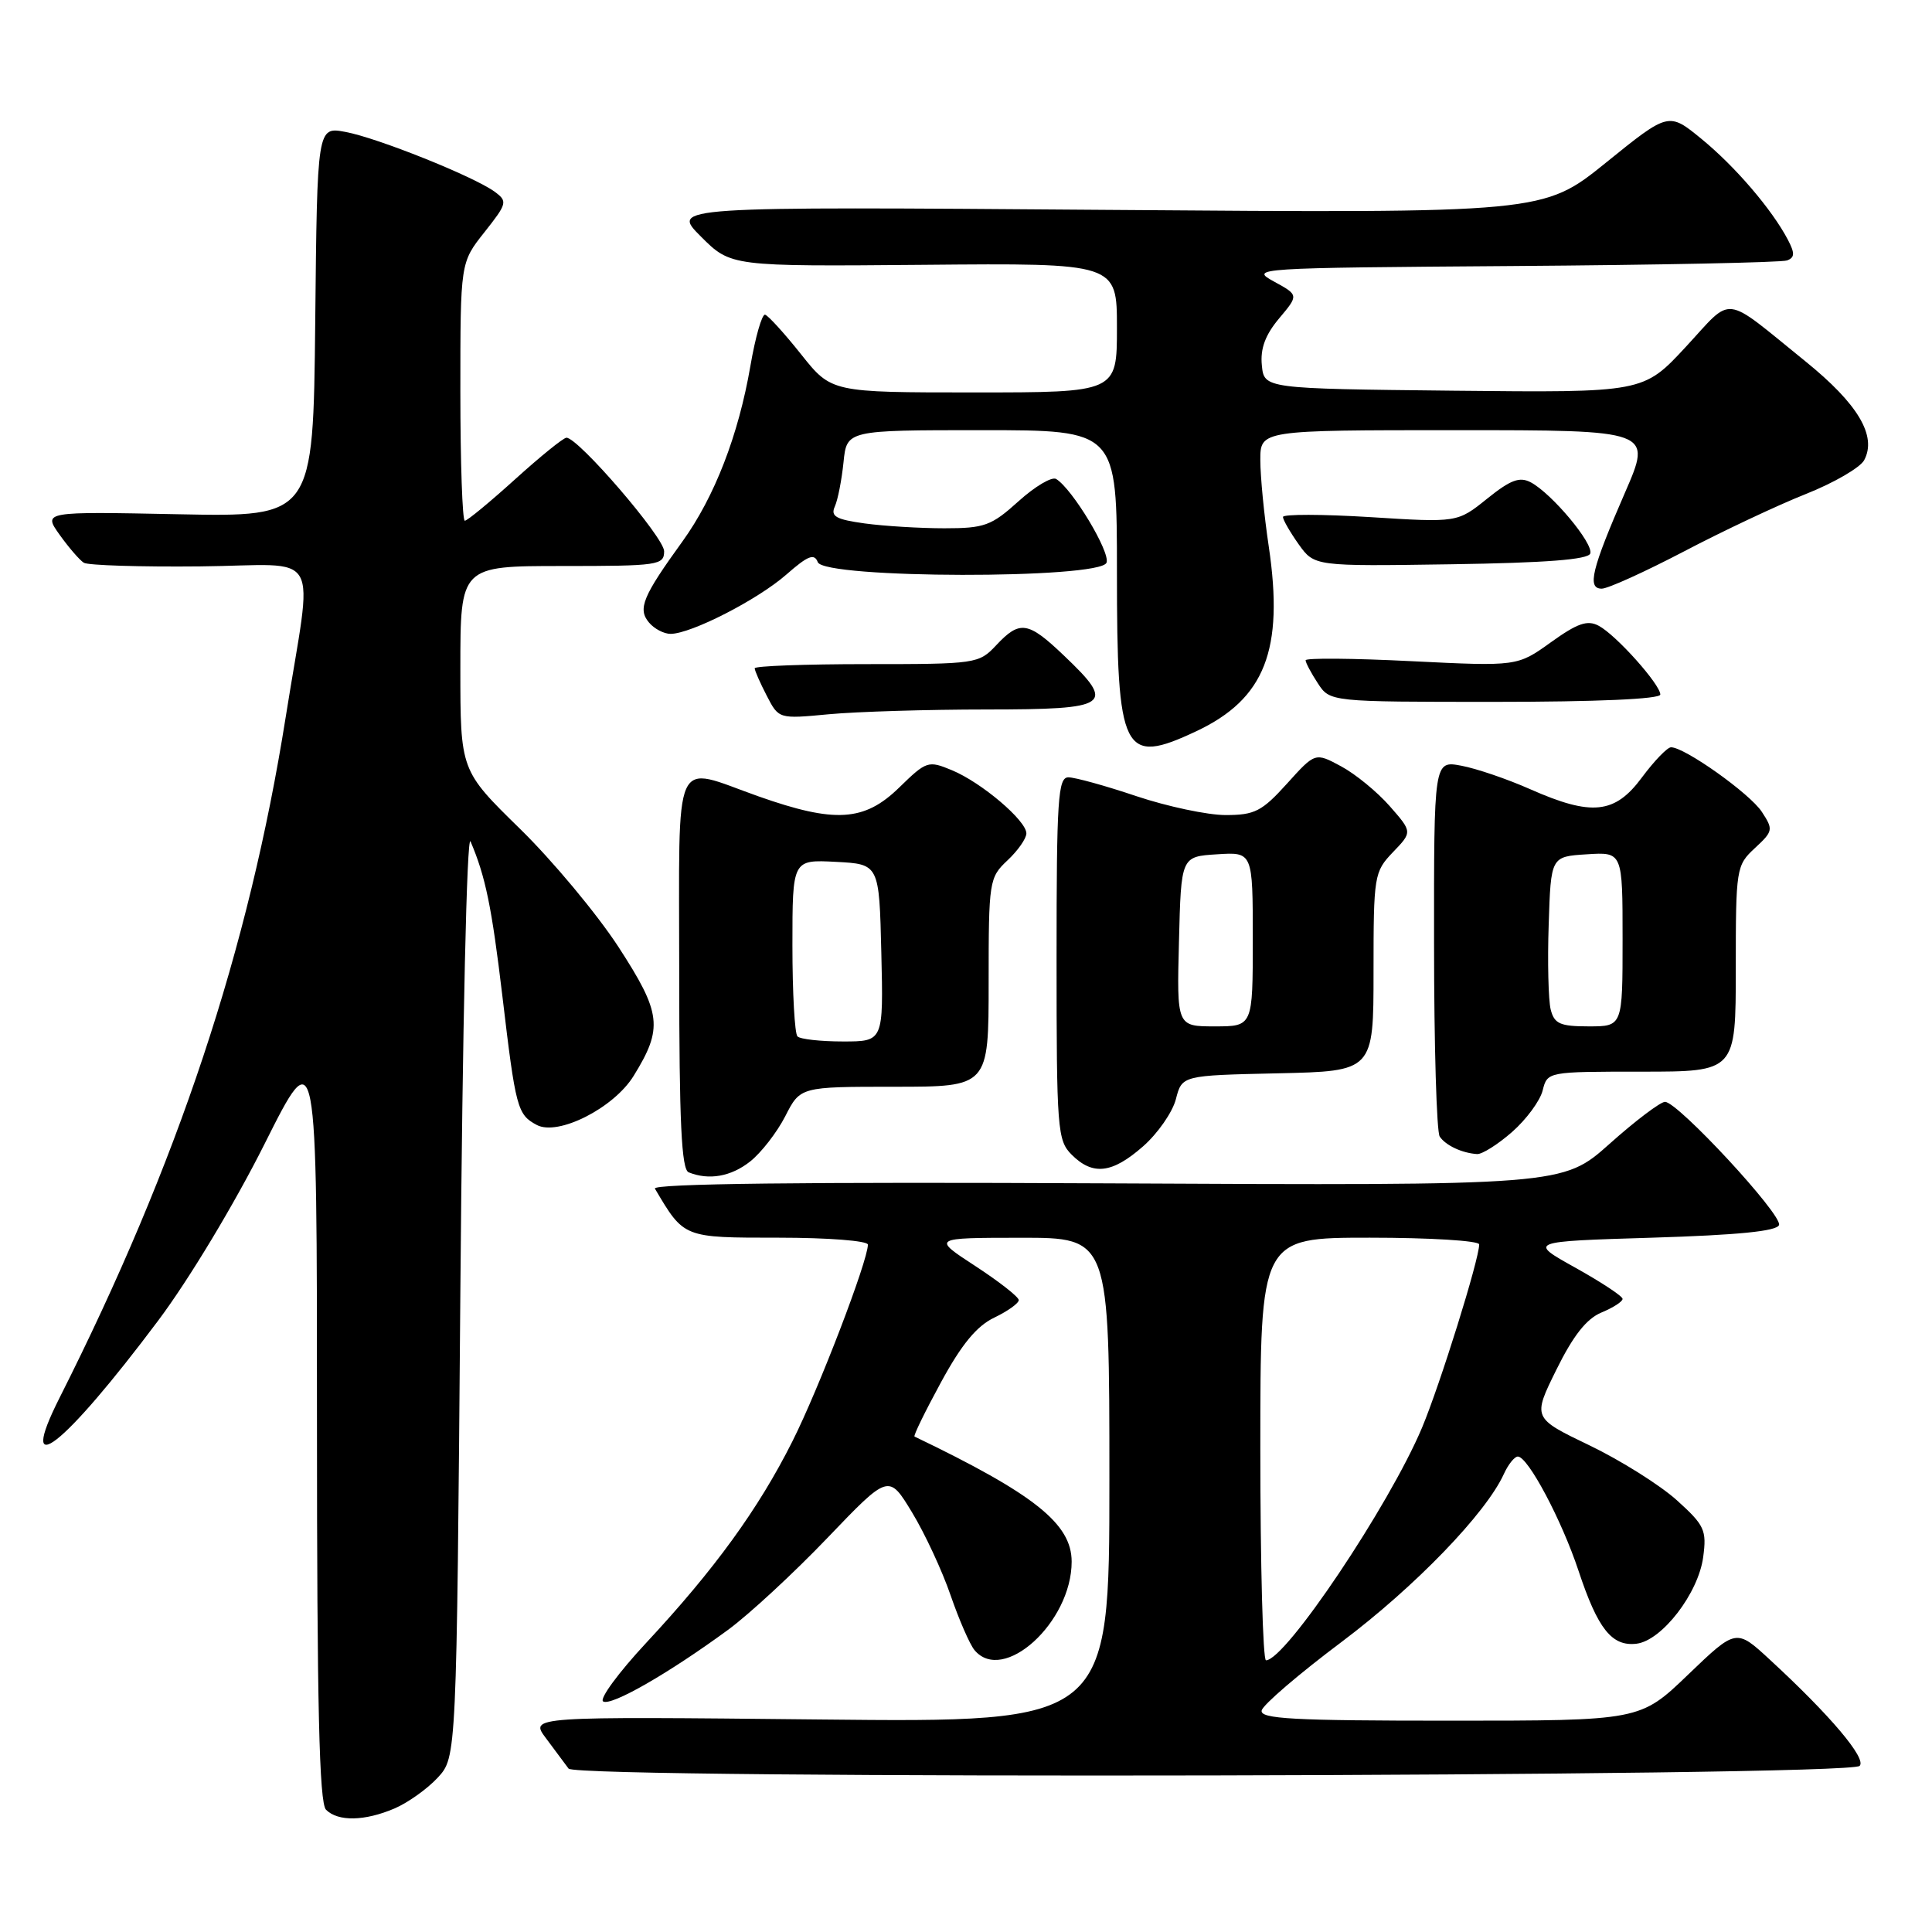 <?xml version="1.0" encoding="UTF-8" standalone="no"?>
<!DOCTYPE svg PUBLIC "-//W3C//DTD SVG 1.1//EN" "http://www.w3.org/Graphics/SVG/1.1/DTD/svg11.dtd" >
<svg xmlns="http://www.w3.org/2000/svg" xmlns:xlink="http://www.w3.org/1999/xlink" version="1.1" viewBox="0 0 256 256">
 <g >
 <path fill="currentColor"
d=" M 52.28 239.63 C 54.05 238.87 56.62 237.04 58.00 235.55 C 60.50 232.84 60.50 232.84 61.00 171.17 C 61.29 135.69 61.86 110.35 62.35 111.50 C 64.33 116.13 65.16 120.16 66.57 132.00 C 68.33 146.86 68.55 147.69 71.12 149.06 C 73.93 150.57 81.33 146.83 83.96 142.56 C 87.88 136.22 87.65 134.26 81.96 125.49 C 79.10 121.10 73.21 114.03 68.88 109.80 C 61.00 102.09 61.00 102.09 61.00 88.55 C 61.00 75.00 61.00 75.00 74.50 75.00 C 87.25 75.00 88.00 74.89 88.00 73.04 C 88.00 71.21 76.63 58.00 75.06 58.00 C 74.66 58.00 71.61 60.47 68.26 63.50 C 64.92 66.52 61.92 69.00 61.59 69.00 C 61.27 69.00 61.00 61.30 61.00 51.89 C 61.00 34.79 61.00 34.79 64.19 30.77 C 67.21 26.95 67.28 26.68 65.54 25.40 C 62.77 23.38 50.00 18.26 45.77 17.48 C 42.03 16.78 42.03 16.78 41.77 42.64 C 41.50 68.50 41.50 68.50 23.60 68.14 C 5.71 67.78 5.71 67.78 7.90 70.86 C 9.11 72.55 10.55 74.22 11.11 74.57 C 11.67 74.91 18.60 75.13 26.51 75.05 C 43.02 74.89 41.48 72.19 37.86 95.00 C 32.97 125.82 23.57 154.13 7.90 185.20 C 2.11 196.67 8.38 191.77 20.95 175.00 C 25.02 169.58 31.06 159.54 35.04 151.61 C 42.00 137.72 42.00 137.72 42.00 188.16 C 42.00 226.06 42.30 238.90 43.20 239.80 C 44.79 241.39 48.32 241.32 52.28 239.63 Z  M 246.41 233.99 C 247.37 233.03 242.52 227.29 234.51 219.91 C 230.05 215.79 230.05 215.79 223.69 221.89 C 217.33 228.00 217.33 228.00 192.09 228.00 C 171.31 228.00 166.91 227.76 167.18 226.64 C 167.35 225.89 172.13 221.79 177.80 217.54 C 187.51 210.24 196.89 200.53 199.26 195.33 C 199.84 194.05 200.68 193.00 201.12 193.00 C 202.46 193.00 206.93 201.41 209.16 208.13 C 211.72 215.85 213.58 218.19 216.85 217.80 C 220.21 217.39 225.04 211.12 225.68 206.33 C 226.16 202.75 225.87 202.11 222.19 198.79 C 219.97 196.79 214.77 193.52 210.62 191.52 C 203.07 187.89 203.07 187.89 206.23 181.49 C 208.45 176.99 210.22 174.74 212.19 173.92 C 213.74 173.28 215.00 172.47 215.00 172.11 C 215.00 171.75 212.19 169.90 208.75 167.98 C 202.50 164.50 202.50 164.50 218.92 164.00 C 230.28 163.65 235.46 163.14 235.73 162.32 C 236.18 160.96 222.32 146.00 220.62 146.00 C 220.01 146.01 216.70 148.50 213.28 151.56 C 207.07 157.10 207.07 157.10 146.63 156.80 C 106.53 156.60 86.39 156.84 86.78 157.50 C 90.66 164.06 90.50 164.00 103.19 164.00 C 109.71 164.00 115.00 164.41 115.00 164.92 C 115.00 167.07 108.47 184.10 104.99 191.00 C 100.49 199.96 94.68 207.96 85.63 217.68 C 81.96 221.62 79.39 225.12 79.92 225.45 C 80.98 226.10 88.59 221.74 96.50 215.94 C 99.25 213.92 105.16 208.46 109.63 203.79 C 117.76 195.30 117.76 195.30 120.85 200.40 C 122.55 203.20 124.85 208.15 125.96 211.39 C 127.08 214.63 128.50 217.89 129.12 218.64 C 132.92 223.22 142.00 214.97 142.00 206.93 C 142.00 201.91 137.08 197.99 121.18 190.35 C 121.00 190.26 122.58 187.03 124.68 183.17 C 127.41 178.14 129.42 175.70 131.75 174.59 C 133.54 173.73 134.99 172.69 134.99 172.27 C 134.98 171.84 132.39 169.82 129.24 167.76 C 123.50 164.02 123.50 164.02 135.25 164.01 C 147.00 164.00 147.00 164.00 147.00 196.12 C 147.00 228.24 147.00 228.24 108.59 227.84 C 70.18 227.44 70.18 227.44 72.34 230.32 C 73.53 231.91 74.88 233.72 75.34 234.35 C 76.38 235.79 244.96 235.44 246.41 233.99 Z  M 99.39 153.91 C 100.86 152.75 102.95 150.05 104.05 147.91 C 106.04 144.00 106.04 144.00 118.52 144.00 C 131.00 144.00 131.00 144.00 131.00 130.17 C 131.00 116.72 131.07 116.29 133.50 114.00 C 134.88 112.71 136.00 111.10 136.00 110.43 C 136.00 108.73 130.05 103.68 126.14 102.06 C 122.99 100.75 122.76 100.83 119.15 104.35 C 114.53 108.86 110.64 109.10 100.50 105.52 C 88.97 101.44 90.00 99.15 90.00 128.92 C 90.00 148.71 90.30 154.95 91.25 155.34 C 93.94 156.42 96.85 155.91 99.39 153.91 Z  M 151.46 151.90 C 153.41 150.19 155.36 147.38 155.81 145.65 C 156.62 142.50 156.62 142.50 169.31 142.22 C 182.00 141.94 182.00 141.94 182.00 128.77 C 182.00 115.99 182.08 115.53 184.57 112.92 C 187.15 110.24 187.15 110.24 184.14 106.81 C 182.49 104.93 179.59 102.55 177.70 101.54 C 174.27 99.69 174.27 99.69 170.52 103.85 C 167.21 107.51 166.25 108.00 162.40 108.00 C 160.01 108.00 154.69 106.87 150.59 105.50 C 146.50 104.12 142.44 103.00 141.57 103.00 C 140.19 103.00 140.00 105.83 140.00 127.00 C 140.00 149.67 140.11 151.11 142.00 153.00 C 144.80 155.80 147.36 155.50 151.46 151.90 Z  M 200.36 149.99 C 202.25 148.33 204.07 145.86 204.41 144.49 C 205.04 142.00 205.05 142.00 217.52 142.00 C 230.00 142.00 230.00 142.00 230.00 128.36 C 230.00 115.06 230.06 114.67 232.53 112.38 C 234.95 110.14 234.99 109.92 233.45 107.57 C 231.86 105.14 223.18 98.98 221.41 99.02 C 220.91 99.04 219.18 100.84 217.56 103.02 C 213.98 107.86 210.91 108.18 202.75 104.57 C 199.73 103.23 195.62 101.83 193.63 101.46 C 190.00 100.78 190.00 100.78 190.02 125.14 C 190.02 138.54 190.36 150.00 190.77 150.60 C 191.55 151.77 193.72 152.79 195.72 152.92 C 196.38 152.96 198.47 151.65 200.36 149.99 Z  M 158.52 96.89 C 167.61 92.61 170.15 86.12 168.12 72.43 C 167.50 68.30 167.00 63.14 167.00 60.96 C 167.00 57.00 167.00 57.00 192.96 57.00 C 218.92 57.00 218.92 57.00 215.33 65.25 C 210.89 75.45 210.27 78.00 212.24 78.00 C 213.05 78.00 217.94 75.78 223.11 73.08 C 228.27 70.37 235.55 66.94 239.28 65.46 C 243.01 63.98 246.48 61.96 247.01 60.98 C 248.73 57.77 246.20 53.52 239.24 47.89 C 228.10 38.88 229.75 39.08 223.38 45.96 C 217.75 52.03 217.75 52.03 192.63 51.77 C 167.50 51.50 167.50 51.50 167.20 48.39 C 166.98 46.20 167.66 44.37 169.49 42.19 C 172.09 39.10 172.09 39.10 168.80 37.30 C 165.56 35.53 166.17 35.50 200.50 35.25 C 219.75 35.11 236.08 34.78 236.79 34.51 C 237.82 34.13 237.84 33.55 236.90 31.76 C 234.79 27.75 229.94 22.08 225.46 18.41 C 221.10 14.84 221.10 14.84 212.80 21.55 C 204.50 28.25 204.50 28.25 146.70 27.81 C 88.90 27.37 88.90 27.37 92.87 31.34 C 96.84 35.31 96.84 35.31 122.42 35.09 C 148.00 34.86 148.00 34.86 148.00 43.43 C 148.00 52.00 148.00 52.00 129.09 52.00 C 110.17 52.00 110.17 52.00 106.15 46.95 C 103.94 44.17 101.79 41.81 101.38 41.70 C 100.97 41.59 100.09 44.65 99.43 48.50 C 97.85 57.67 94.68 65.85 90.43 71.74 C 85.17 79.01 84.48 80.67 85.98 82.47 C 86.67 83.31 87.98 84.00 88.87 83.99 C 91.60 83.97 100.42 79.45 104.21 76.12 C 107.06 73.62 107.90 73.29 108.36 74.49 C 109.20 76.69 145.77 76.75 146.62 74.56 C 147.15 73.18 142.11 64.80 139.95 63.47 C 139.39 63.12 137.14 64.45 134.96 66.42 C 131.36 69.67 130.45 70.00 125.14 70.00 C 121.92 70.00 117.17 69.71 114.59 69.36 C 110.76 68.83 110.03 68.42 110.62 67.11 C 111.02 66.22 111.53 63.59 111.77 61.25 C 112.20 57.00 112.20 57.00 130.10 57.00 C 148.00 57.00 148.00 57.00 148.00 75.78 C 148.00 99.91 148.78 101.47 158.52 96.89 Z  M 130.75 94.01 C 147.17 94.00 147.92 93.47 140.96 86.85 C 136.21 82.32 135.13 82.16 132.00 85.50 C 129.70 87.95 129.35 88.00 114.83 88.00 C 106.67 88.00 100.00 88.25 100.00 88.55 C 100.00 88.85 100.72 90.49 101.60 92.19 C 103.19 95.27 103.19 95.27 109.85 94.64 C 113.51 94.30 122.91 94.01 130.75 94.01 Z  M 220.00 92.03 C 220.00 90.70 214.14 84.14 211.84 82.92 C 210.35 82.12 209.03 82.57 205.51 85.10 C 201.05 88.30 201.05 88.30 187.03 87.61 C 179.31 87.22 173.00 87.17 173.00 87.49 C 173.00 87.81 173.73 89.18 174.62 90.54 C 176.23 93.00 176.23 93.00 198.12 93.00 C 211.51 93.00 220.00 92.63 220.00 92.03 Z  M 210.72 73.34 C 211.16 72.02 205.65 65.42 202.85 63.92 C 201.37 63.13 200.17 63.57 197.05 66.08 C 193.11 69.25 193.11 69.25 181.55 68.52 C 175.20 68.13 170.00 68.12 170.00 68.50 C 170.00 68.88 170.94 70.51 172.08 72.12 C 174.17 75.04 174.17 75.04 192.25 74.77 C 204.83 74.58 210.45 74.15 210.72 73.34 Z  M 167.00 192.00 C 167.00 164.00 167.00 164.00 181.50 164.00 C 189.47 164.00 196.00 164.40 196.00 164.89 C 196.00 166.87 190.80 183.52 188.42 189.19 C 184.07 199.51 170.34 219.98 167.75 220.00 C 167.34 220.00 167.00 207.40 167.00 192.00 Z  M 105.67 137.33 C 105.30 136.97 105.00 131.54 105.00 125.28 C 105.00 113.90 105.00 113.90 110.75 114.20 C 116.50 114.50 116.50 114.50 116.78 126.25 C 117.06 138.00 117.06 138.00 111.70 138.00 C 108.75 138.00 106.03 137.70 105.67 137.33 Z  M 156.22 124.75 C 156.50 113.50 156.50 113.50 161.25 113.20 C 166.00 112.89 166.00 112.89 166.00 124.45 C 166.00 136.00 166.00 136.00 160.97 136.00 C 155.93 136.00 155.93 136.00 156.22 124.75 Z  M 205.47 133.75 C 205.17 132.51 205.04 127.45 205.21 122.50 C 205.50 113.50 205.50 113.50 210.25 113.20 C 215.00 112.89 215.00 112.89 215.00 124.45 C 215.00 136.00 215.00 136.00 210.52 136.00 C 206.71 136.00 205.95 135.66 205.47 133.75 Z "/>
</g>
</svg>